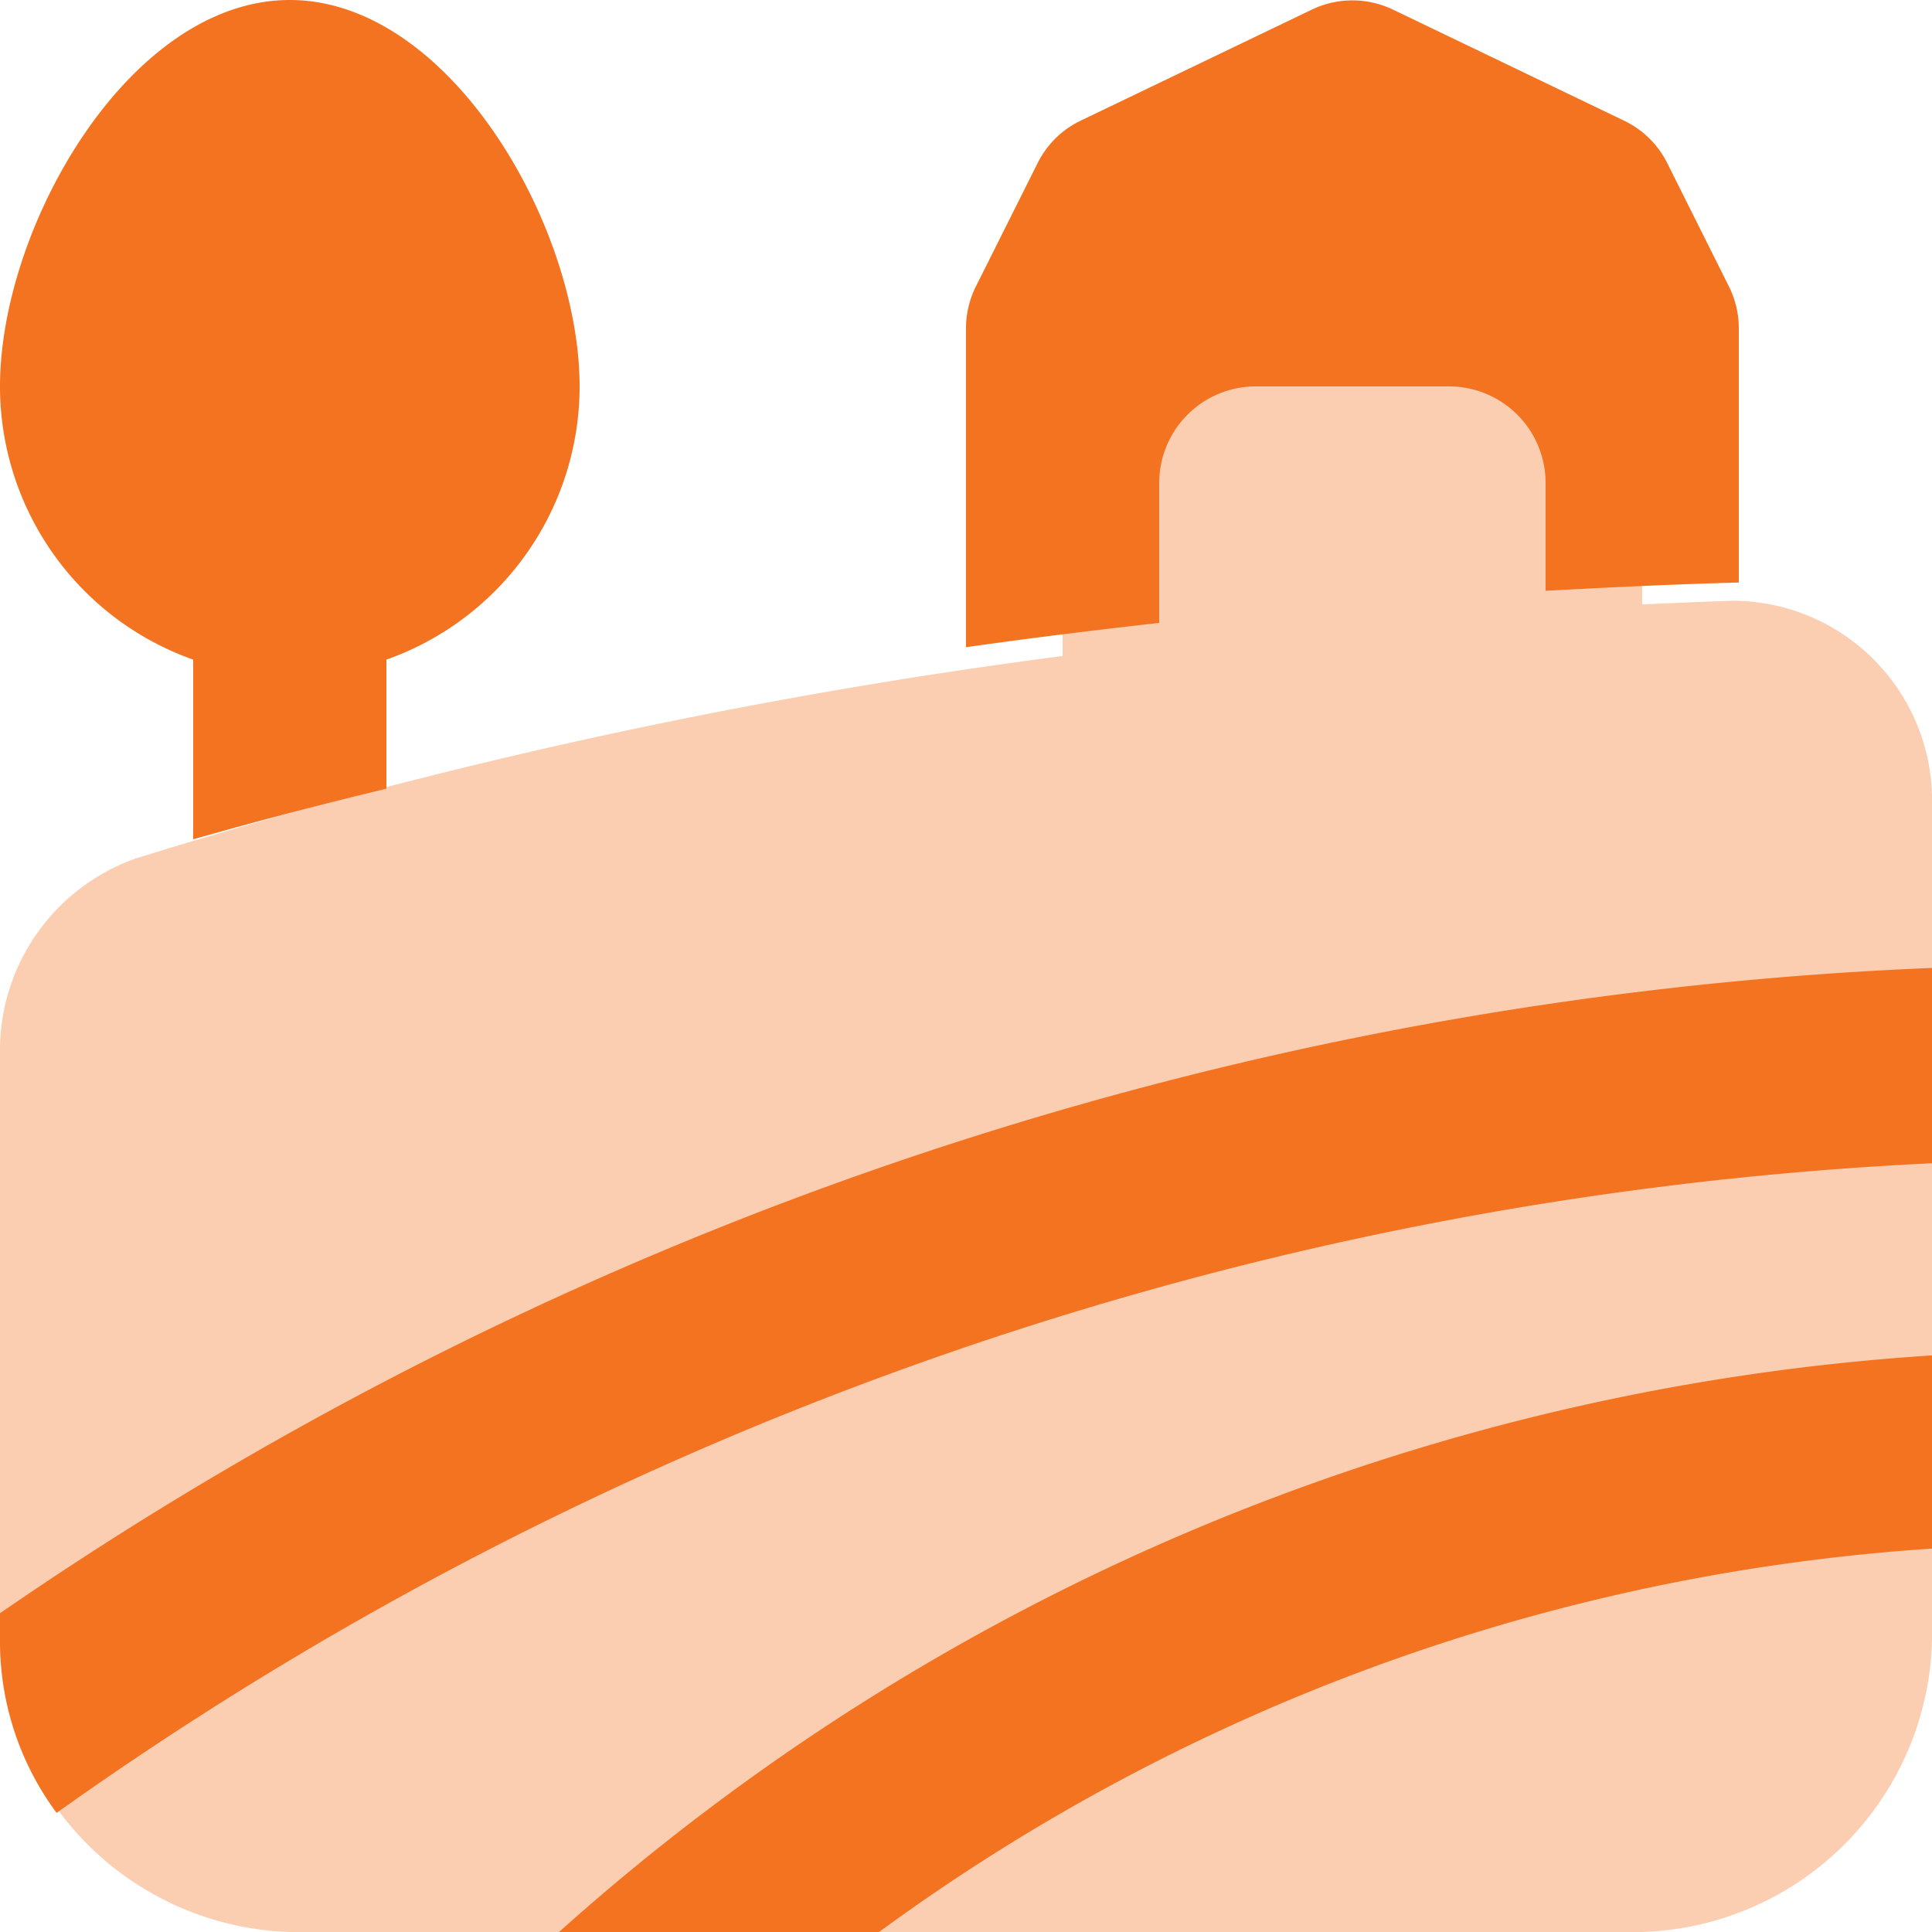 <svg xmlns="http://www.w3.org/2000/svg" width="20" height="20" viewBox="0 0 20 20">
  <g id="village" transform="translate(-4355 3656)">
    <g id="icons8_farm_2" transform="translate(4353 -3658)">
      <path id="Path_47213" data-name="Path 47213" d="M19.934,8.219c-.317.01-.624.024-.934.038V5H13V8.791a57.288,57.288,0,0,0-9.586,2.093A2.108,2.108,0,0,0,2,12.917v5.9A3.1,3.1,0,0,0,5,22H19a3.1,3.1,0,0,0,3-3.187V10.346A2.069,2.069,0,0,0,19.934,8.219Z" fill="#f47321" opacity="0.35"/>
      <path id="Path_47214" data-name="Path 47214" d="M2,18a2.978,2.978,0,0,0,.586,1.767A36.468,36.468,0,0,1,22,13.042V11.02A38.014,38.014,0,0,0,2,17.7Z" transform="translate(0 1)" fill="#f47321"/>
      <path id="Path_47215" data-name="Path 47215" d="M22,17.031v-2A23.559,23.559,0,0,0,7.787,21H11.1A20.751,20.751,0,0,1,22,17.031Z" transform="translate(0 1)" fill="#f47321"/>
      <path id="Path_47216" data-name="Path 47216" d="M6,9.844V7H4v3.368C4.559,10.209,5.226,10.031,6,9.844Z" transform="translate(0 0.32)" fill="#f47321"/>
      <path id="Path_47217" data-name="Path 47217" d="M8,6A3,3,0,0,1,2,6C2,4.343,3.343,2,5,2S8,4.343,8,6Z" fill="#f47321"/>
      <path id="Path_47218" data-name="Path 47218" d="M19.9,4.97l-.641-1.282a.962.962,0,0,0-.443-.437L16.421,2.1a.971.971,0,0,0-.842,0L13.185,3.25a.962.962,0,0,0-.443.437L12.1,4.97a.967.967,0,0,0-.1.43V8.7c.639-.091,1.31-.174,2-.252V7a1,1,0,0,1,1-1h2a1,1,0,0,1,1,1V8.116c.653-.036,1.317-.067,2-.086V5.4A.967.967,0,0,0,19.9,4.97Z" fill="#f47321"/>
    </g>
  </g>
</svg>
